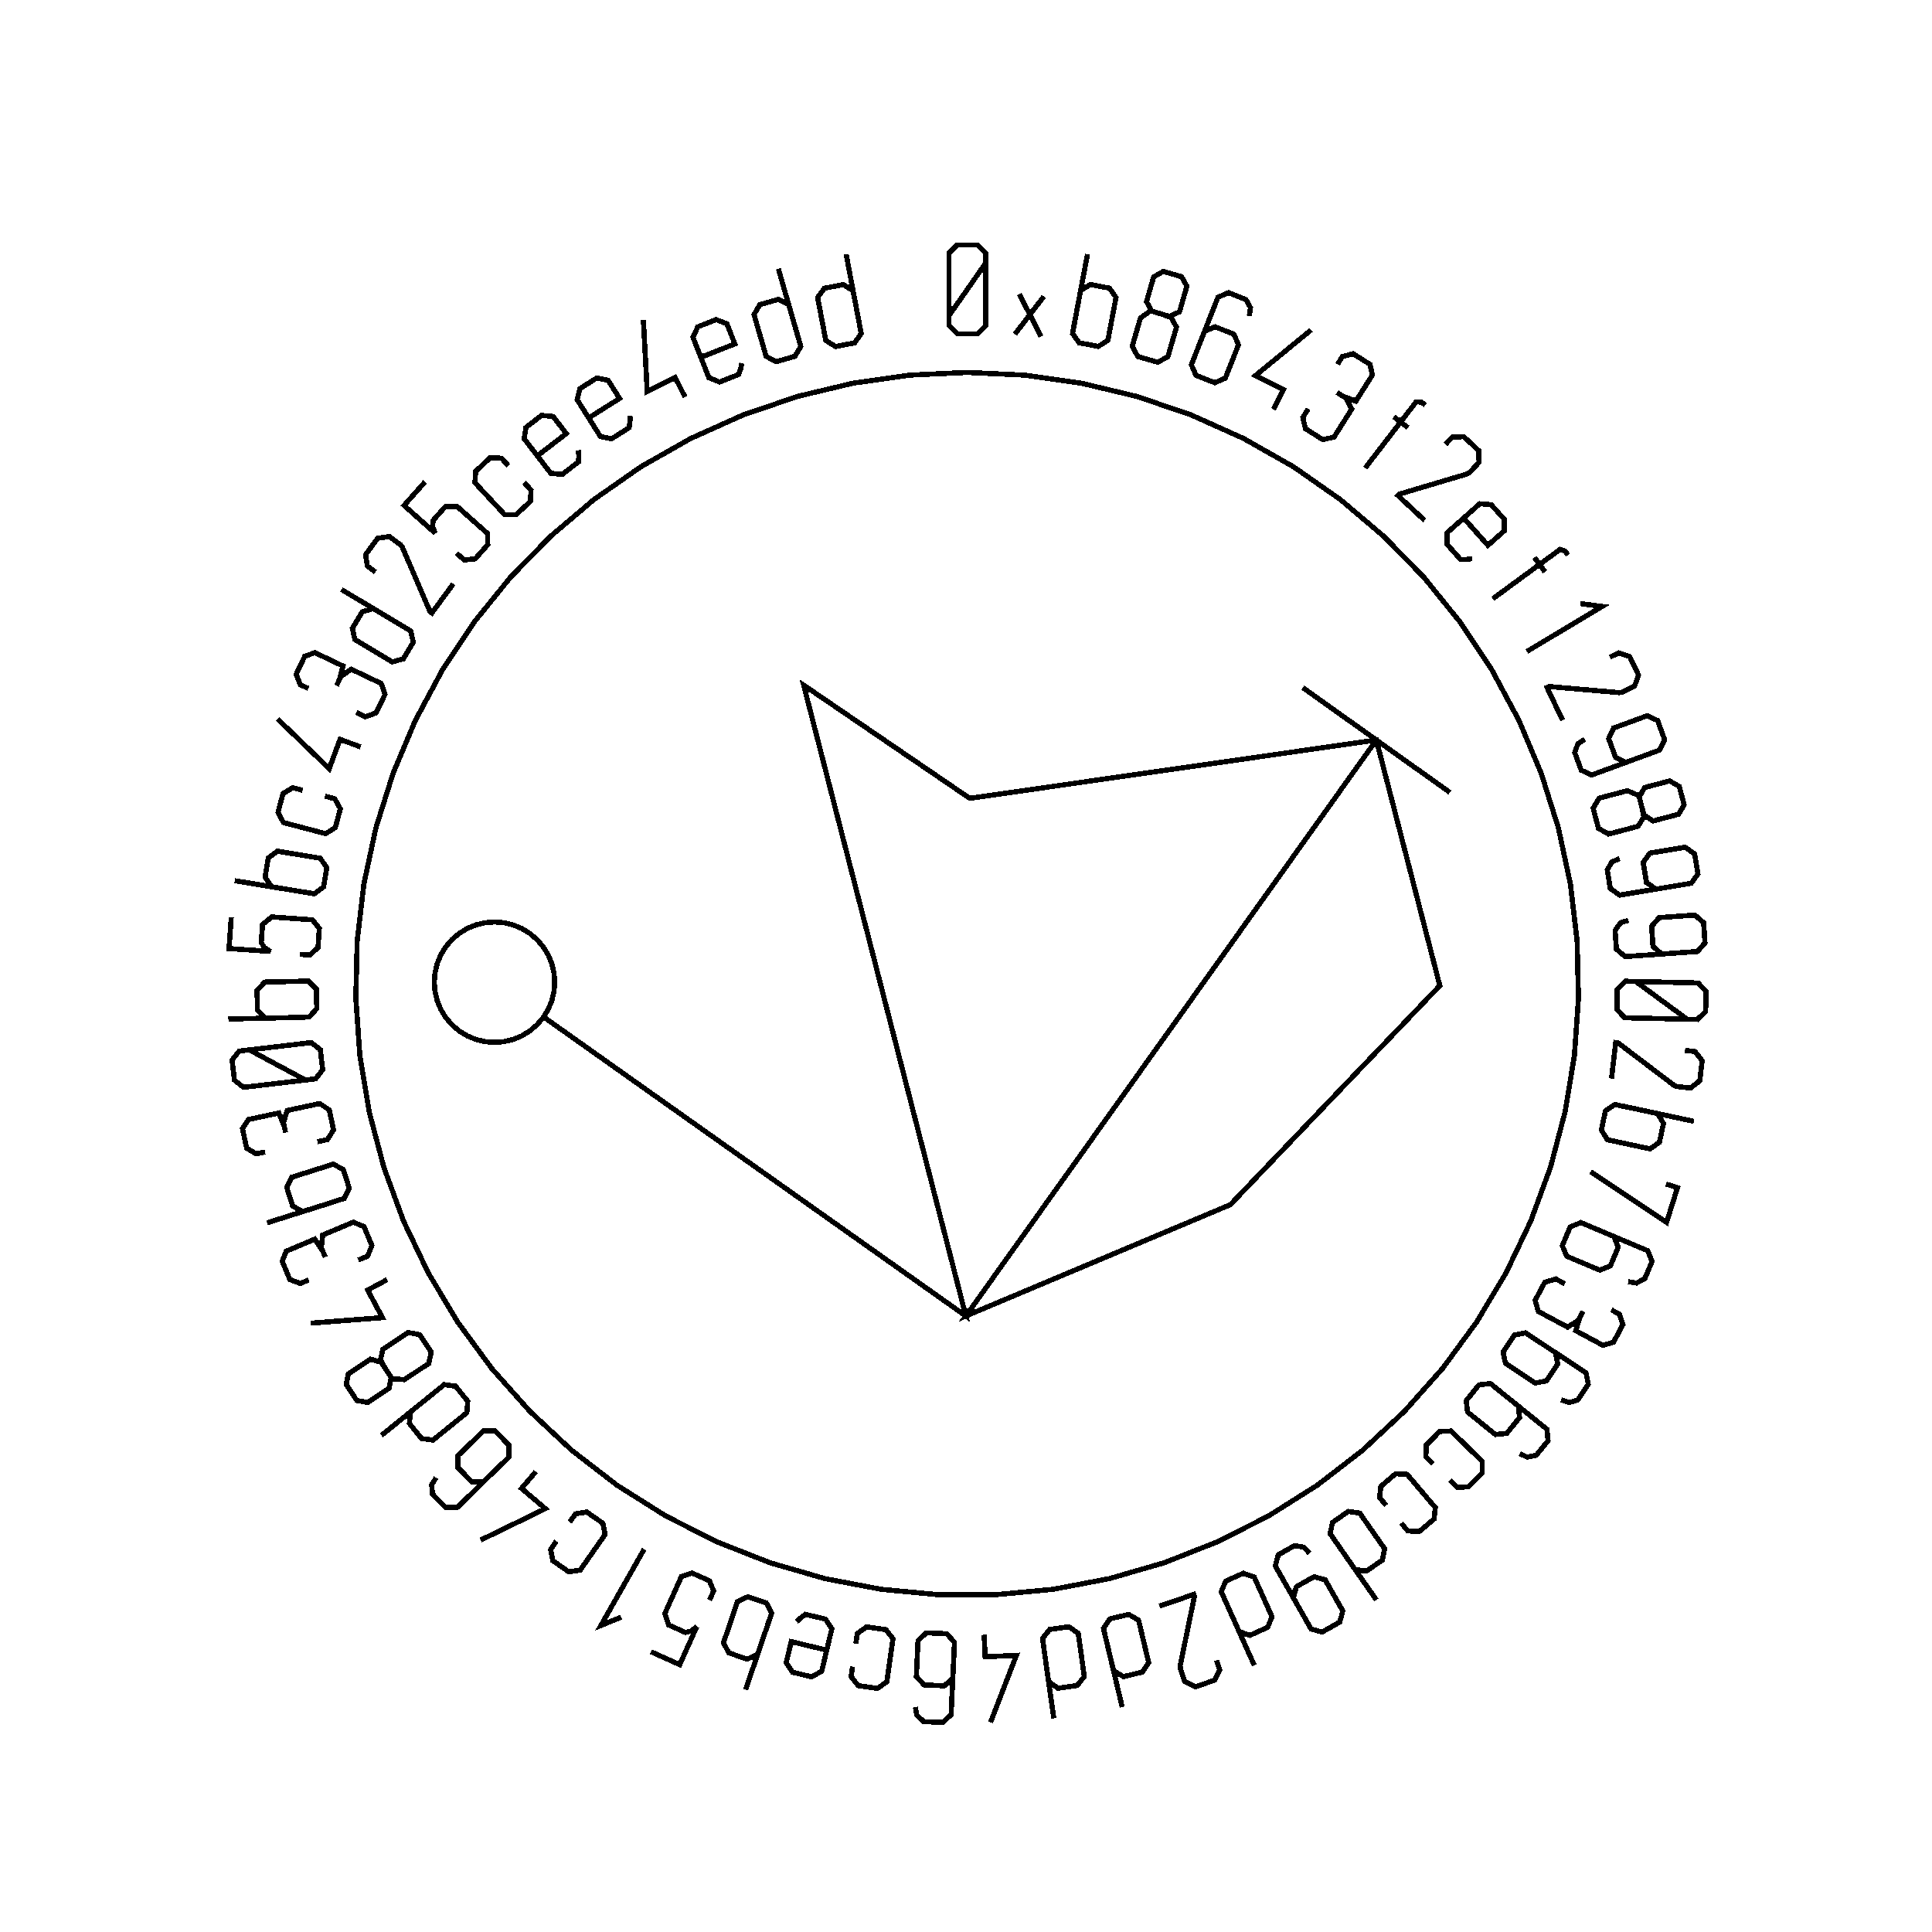 <?xml version="1.0" encoding="UTF-8" standalone="no"?>
<!-- Created with Inkscape (http://www.inkscape.org/) -->

<svg
   xmlns:dc="http://purl.org/dc/elements/1.1/"
   xmlns:cc="http://creativecommons.org/ns#"
   xmlns:rdf="http://www.w3.org/1999/02/22-rdf-syntax-ns#"
   xmlns:svg="http://www.w3.org/2000/svg"
   xmlns="http://www.w3.org/2000/svg"
   xmlns:sodipodi="http://sodipodi.sourceforge.net/DTD/sodipodi-0.dtd"
   xmlns:inkscape="http://www.inkscape.org/namespaces/inkscape"
   width="100mm"
   height="100mm"
   viewBox="0 0 100 100"
   version="1.1"
   id="svg19124"
   inkscape:version="0.92.3 (2405546, 2018-03-11)"
   sodipodi:docname="inkscape_template_TMP.svg"
   shape-rendering="crispEdges">
  <sodipodi:namedview
     pagecolor="#ffffff"
     bordercolor="#666666"
     borderopacity="1"
     objecttolerance="10"
     gridtolerance="10"
     guidetolerance="10"
     inkscape:pageopacity="0"
     inkscape:pageshadow="2"
     inkscape:window-width="1568"
     inkscape:window-height="1550"
     id="namedview24021"
     showgrid="false"
     inkscape:zoom="0.62441667"
     inkscape:cx="712.66515"
     inkscape:cy="409.98265"
     inkscape:window-x="0"
     inkscape:window-y="0"
     inkscape:window-maximized="0"
     inkscape:current-layer="layer1" />
  <defs
     id="defs19118" />
  <g
     transform="translate(0,-197)"
     id="layer1"
     inkscape:groupmode="layer"
     inkscape:label="Layer 1">
    <g
       id="g24447"
       transform="matrix(0.265,0,0,0.265,0.107,197.974)">

<polyline fill="none" points="192.1,47.739 189.722,51.145 187.345,54.552 184.967,57.958 184.967,54.552 184.967,51.145 184.967,47.739 184.967,45.768 186.562,44.173 188.533,44.173 190.523,44.173 192.1,45.768 192.1,47.739 192.1,51.145 192.1,54.552 192.1,57.958 192.1,59.929 190.523,61.523 188.551,61.523 186.562,61.523 184.967,59.929 184.967,57.958" stroke="black" stroke-width="1" /><polyline fill="none" points="197.83,61.588 200.747,57.785 198.696,53.771 202.935,62.068 200.747,57.785 203.481,54.221" stroke="black" stroke-width="1" /><polyline fill="none" points="210.285,55.059 210.655,53.105 212.543,51.893 214.413,52.248 216.283,52.603 217.578,54.419 217.208,56.373 216.926,57.855 216.645,59.337 216.364,60.819 215.993,62.773 214.122,63.989 212.252,63.634 210.382,63.279 209.086,61.462 209.457,59.509 209.452,59.508 209.446,59.507 209.441,59.505 210.297,54.991 211.154,50.477 212.011,45.963" stroke="black" stroke-width="1" /><polyline fill="none" points="226.344,57.627 227.872,58.174 229.979,57.223 230.524,55.337 230.651,54.898 230.778,54.459 230.905,54.02 231.419,52.24 230.387,50.372 228.591,49.853 226.812,49.339 224.934,50.402 224.429,52.148 224.302,52.587 224.175,53.026 224.048,53.465 223.534,55.245 224.565,57.113 226.344,57.627 228.305,58.194 229.376,60.234 228.829,62.128 228.642,62.776 228.454,63.424 228.267,64.072 227.72,65.966 225.734,67.088 223.774,66.521 221.83,65.96 220.75,63.952 221.298,62.057 221.488,61.399 221.678,60.74 221.869,60.081 222.338,58.458 224.197,57.112" stroke="black" stroke-width="1" /><polyline fill="none" points="234.135,62.892 234.857,61.057 236.925,60.157 238.76,60.879 240.611,61.608 241.494,63.67 240.772,65.505 240.399,66.451 240.026,67.398 239.654,68.344 238.931,70.179 236.88,71.085 235.028,70.356 233.194,69.633 232.294,67.566 233.017,65.731 234.265,62.562 235.513,59.392 236.761,56.223 237.483,54.389 239.551,53.489 241.385,54.211 242.965,54.834 243.846,56.433 243.619,58.039" stroke="black" stroke-width="1" /><polyline fill="none" points="248.321,76.272 250.266,72.433 244.82,69.674 255.671,60.777" stroke="black" stroke-width="1" /><polyline fill="none" points="260.845,67.467 261.796,65.958 263.899,65.42 265.538,66.454 267.177,67.487 267.657,69.555 266.578,71.266 266.408,71.536 266.237,71.807 266.066,72.077 264.42,74.688 261.869,73.686 261.578,73.503 261.298,73.326 261.018,73.15 260.738,72.973 261.018,73.15 261.298,73.326 261.578,73.503 262.435,74.043 263.622,76.211 262.341,78.241 261.966,78.835 261.591,79.43 261.216,80.025 260.156,81.707 257.95,82.181 256.268,81.12 254.571,80.05 254.064,77.865 255.125,76.183" stroke="black" stroke-width="1" /><polyline fill="none" points="277.993,75.46 277.206,74.854 276.187,74.827 275.413,75.832 274.663,76.805 273.913,77.779 273.163,78.752 273.643,79.122 274.123,79.491 274.603,79.861 273.679,79.149 272.755,78.438 271.832,77.726 272.276,78.068 272.719,78.41 273.163,78.752 270.858,81.744 268.553,84.737 266.247,87.729" stroke="black" stroke-width="1" /><polyline fill="none" points="281.91,83.142 283.255,81.699 285.509,81.62 286.951,82.965 288.406,84.321 288.487,86.623 287.143,88.065 286.616,88.631 286.154,88.901 285.733,89.026 281.475,90.291 277.217,91.556 272.959,92.822 272.862,92.926 272.765,93.03 272.667,93.135 274.398,94.748 276.129,96.361 277.86,97.975" stroke="black" stroke-width="1" /><polyline fill="none" points="287.155,105.432 286.077,105.587 284.885,105.615 283.472,104.025 282.207,102.603 282.278,100.361 283.803,99.004 284.918,98.013 286.033,97.023 287.147,96.032 288.633,94.71 290.868,94.902 292.133,96.325 293.421,97.773 293.373,100.04 291.887,101.362 291.331,101.856 290.776,102.349 290.221,102.843 288.645,101.07 287.069,99.298 285.493,97.525" stroke="black" stroke-width="1" /><polyline fill="none" points="305.859,104.751 305.271,103.95 304.3,103.642 303.277,104.392 302.286,105.119 301.296,105.846 300.305,106.573 300.663,107.061 301.022,107.549 301.38,108.037 300.69,107.097 300.001,106.157 299.311,105.218 299.642,105.669 299.974,106.121 300.305,106.573 297.26,108.807 294.214,111.042 291.169,113.276" stroke="black" stroke-width="1" /><polyline fill="none" points="308.271,114.224 312.534,114.771 297.823,123.574" stroke="black" stroke-width="1" /><polyline fill="none" points="314.016,124.692 315.796,123.842 317.921,124.594 318.771,126.374 319.628,128.169 318.86,130.34 317.081,131.19 316.384,131.523 315.854,131.605 315.417,131.567 310.992,131.184 306.566,130.801 302.141,130.419 302.012,130.48 301.884,130.542 301.755,130.603 302.774,132.738 303.794,134.874 304.813,137.009" stroke="black" stroke-width="1" /><polyline fill="none" points="319.059,144.549 317.208,145.228 315.168,144.296 314.489,142.445 313.804,140.577 314.751,138.532 316.602,137.853 317.558,137.502 318.512,137.152 319.468,136.802 321.319,136.122 323.365,137.069 324.044,138.921 324.729,140.788 323.776,142.819 321.925,143.498 318.727,144.671 315.529,145.844 312.332,147.018 310.481,147.697 308.441,146.764 307.761,144.913 307.177,143.32 307.787,141.598 309.138,140.7" stroke="black" stroke-width="1" /><polyline fill="none" points="320.235,153.775 320.55,155.367 322.448,156.686 324.346,156.185 324.788,156.069 325.23,155.952 325.672,155.836 327.463,155.363 328.536,153.518 328.06,151.711 327.587,149.92 325.71,148.854 323.953,149.318 323.511,149.434 323.069,149.551 322.627,149.667 320.836,150.14 319.762,151.984 320.235,153.775 320.755,155.748 319.554,157.715 317.648,158.218 316.996,158.39 316.344,158.562 315.692,158.734 313.786,159.237 311.803,158.109 311.283,156.136 310.767,154.179 311.935,152.222 313.842,151.719 314.505,151.544 315.168,151.369 315.83,151.194 317.465,150.763 319.574,151.667" stroke="black" stroke-width="1" /><polyline fill="none" points="324.965,169.664 323.019,169.986 321.189,168.69 320.867,166.744 320.542,164.782 321.854,162.949 323.8,162.627 324.803,162.461 325.807,162.295 326.81,162.128 328.756,161.806 330.589,163.118 330.912,165.064 331.237,167.026 329.921,168.843 327.976,169.165 324.615,169.722 321.255,170.278 317.895,170.835 315.95,171.157 314.119,169.861 313.797,167.915 313.52,166.241 314.44,164.663 315.935,164.032" stroke="black" stroke-width="1" /><polyline fill="none" points="326.129,182.525 324.162,182.664 322.461,181.202 322.323,179.235 322.183,177.251 323.661,175.549 325.628,175.41 326.643,175.339 327.657,175.267 328.672,175.196 330.639,175.057 332.342,176.535 332.481,178.503 332.62,180.486 331.14,182.172 329.173,182.311 325.776,182.55 322.378,182.79 318.981,183.029 317.014,183.168 315.313,181.706 315.174,179.739 315.055,178.046 316.119,176.561 317.666,176.073" stroke="black" stroke-width="1" /><polyline fill="none" points="329.137,195.399 325.788,192.942 322.439,190.485 319.089,188.028 322.494,188.108 325.9,188.188 329.305,188.268 331.276,188.314 332.833,189.946 332.787,191.917 332.74,193.906 331.109,195.445 329.137,195.399 325.732,195.319 322.327,195.239 318.922,195.16 316.951,195.113 315.394,193.499 315.44,191.528 315.487,189.54 317.118,187.982 319.089,188.028" stroke="black" stroke-width="1" /><polyline fill="none" points="328.704,201.485 330.663,201.716 332.059,203.486 331.829,205.445 331.596,207.42 329.788,208.847 327.83,208.617 327.063,208.526 326.571,208.313 326.221,208.048 322.682,205.363 319.144,202.679 315.605,199.995 315.463,199.978 315.321,199.961 315.18,199.945 314.903,202.294 314.626,204.645 314.349,206.995" stroke="black" stroke-width="1" /><polyline fill="none" points="321.394,213.407 323.339,213.823 324.506,215.739 324.107,217.6 323.709,219.461 321.863,220.714 319.918,220.297 318.443,219.981 316.967,219.665 315.492,219.349 313.548,218.933 312.376,217.033 312.775,215.173 313.173,213.311 315.02,212.059 316.965,212.475 316.966,212.47 316.967,212.464 316.968,212.459 321.461,213.421 325.954,214.383 330.447,215.346" stroke="black" stroke-width="1" /><polyline fill="none" points="324.988,227.585 327.245,228.295 325.11,235.083 310.253,225.179" stroke="black" stroke-width="1" /><polyline fill="none" points="313.004,237.067 314.821,237.832 315.672,239.921 314.907,241.738 314.135,243.571 312.053,244.406 310.236,243.641 309.298,243.246 308.361,242.851 307.424,242.456 305.606,241.691 304.749,239.619 305.521,237.785 306.286,235.968 308.375,235.117 310.192,235.883 313.331,237.205 316.47,238.526 319.609,239.848 321.426,240.613 322.277,242.702 321.512,244.519 320.853,246.084 319.233,246.927 317.633,246.662" stroke="black" stroke-width="1" /><polyline fill="none" points="314.318,252.16 315.89,253.003 316.575,255.063 315.659,256.771 314.743,258.478 312.714,259.103 310.932,258.147 310.65,257.995 310.368,257.844 310.086,257.693 307.366,256.234 308.186,253.619 308.348,253.316 308.505,253.024 308.661,252.732 308.818,252.44 308.661,252.732 308.505,253.024 308.348,253.316 307.87,254.208 305.791,255.544 303.676,254.41 303.057,254.078 302.437,253.745 301.817,253.413 300.065,252.473 299.437,250.307 300.377,248.554 301.325,246.786 303.469,246.127 305.221,247.067" stroke="black" stroke-width="1" /><polyline fill="none" points="301.765,259.43 303.407,260.521 303.854,262.732 302.764,264.374 301.663,266.031 299.462,266.463 297.819,265.372 296.972,264.81 296.125,264.247 295.277,263.685 293.635,262.594 293.179,260.398 294.279,258.74 295.37,257.098 297.58,256.652 299.223,257.742 302.06,259.626 304.898,261.51 307.735,263.394 309.378,264.485 309.824,266.695 308.734,268.338 307.795,269.752 306.046,270.279 304.523,269.721" stroke="black" stroke-width="1" /><polyline fill="none" points="294.625,269.725 296.158,270.964 296.396,273.207 295.157,274.74 293.906,276.288 291.674,276.511 290.14,275.271 289.349,274.632 288.559,273.993 287.768,273.353 286.234,272.113 285.986,269.885 287.237,268.337 288.476,266.804 290.719,266.567 292.252,267.806 294.901,269.948 297.55,272.089 300.198,274.231 301.731,275.47 301.969,277.713 300.73,279.246 299.662,280.566 297.872,280.926 296.408,280.228" stroke="black" stroke-width="1" /><polyline fill="none" points="279.532,282.261 278.109,280.872 278.132,278.64 279.461,277.279 280.791,275.917 283.033,275.831 284.456,277.22 285.535,278.274 286.614,279.329 287.693,280.383 289.116,281.773 289.082,284.016 287.752,285.377 286.422,286.739 284.192,286.814 282.769,285.424" stroke="black" stroke-width="1" /><polyline fill="none" points="270.352,290.374 269.066,288.857 269.297,286.638 270.748,285.407 272.2,284.176 274.44,284.299 275.726,285.816 276.702,286.967 277.678,288.117 278.654,289.268 279.94,290.785 279.696,293.015 278.244,294.246 276.792,295.477 274.565,295.343 273.279,293.826" stroke="black" stroke-width="1" /><polyline fill="none" points="268.433,308.83 265.802,305.063 263.172,301.296 260.541,297.529 259.403,295.898 259.854,293.701 261.415,292.611 262.962,291.531 265.18,291.864 266.319,293.495 267.183,294.732 268.046,295.969 268.91,297.205 270.049,298.836 269.596,301.033 268.05,302.113 266.489,303.203 264.271,302.87 263.132,301.24" stroke="black" stroke-width="1" /><polyline fill="none" points="253.191,310.125 252.218,308.409 252.805,306.244 254.52,305.272 256.25,304.291 258.423,304.891 259.396,306.607 259.897,307.492 260.399,308.377 260.901,309.262 261.874,310.977 261.274,313.15 259.558,314.123 257.828,315.104 255.669,314.495 254.696,312.779 253.016,309.817 251.336,306.853 249.656,303.891 248.684,302.175 249.27,300.01 250.986,299.038 252.462,298.201 254.261,298.521 255.367,299.708" stroke="black" stroke-width="1" /><polyline fill="none" points="244.594,321.625 242.712,317.433 240.83,313.241 238.948,309.05 238.134,307.235 238.987,305.161 240.724,304.381 242.444,303.608 244.562,304.349 245.377,306.163 245.995,307.54 246.613,308.916 247.231,310.292 248.045,312.107 247.191,314.181 245.47,314.953 243.734,315.733 241.617,314.993 240.802,313.178" stroke="black" stroke-width="1" /><polyline fill="none" points="237.191,320.618 237.826,322.484 236.831,324.507 234.964,325.143 233.081,325.784 231.014,324.768 230.379,322.901 230.13,322.17 230.11,321.634 230.199,321.204 231.096,316.854 231.994,312.504 232.892,308.154 232.846,308.019 232.8,307.884 232.754,307.749 230.514,308.512 228.274,309.274 226.034,310.037" stroke="black" stroke-width="1" /><polyline fill="none" points="218.788,329.749 217.721,325.28 216.653,320.811 215.586,316.342 215.124,314.408 216.349,312.529 218.201,312.086 220.035,311.648 221.978,312.771 222.44,314.705 222.79,316.173 223.141,317.64 223.491,319.107 223.953,321.042 222.727,322.92 220.893,323.358 219.041,323.8 217.099,322.679 216.637,320.744" stroke="black" stroke-width="1" /><polyline fill="none" points="205.428,331.965 204.784,327.415 204.14,322.866 203.495,318.317 203.217,316.347 204.613,314.591 206.497,314.325 208.365,314.06 210.194,315.359 210.473,317.329 210.684,318.822 210.896,320.316 211.107,321.81 211.386,323.779 209.99,325.535 208.122,325.799 206.237,326.066 204.409,324.767 204.13,322.798" stroke="black" stroke-width="1" /><polyline fill="none" points="191.814,315.633 192.016,319.932 198.114,319.646 193.063,332.737" stroke="black" stroke-width="1" /><polyline fill="none" points="185.793,322.114 185.701,324.083 184.033,325.602 182.064,325.51 180.076,325.416 178.576,323.749 178.668,321.779 178.716,320.763 178.763,319.748 178.811,318.731 178.904,316.762 180.554,315.243 182.541,315.337 184.51,315.429 186.028,317.096 185.936,319.066 185.776,322.468 185.617,325.87 185.457,329.273 185.365,331.242 183.697,332.76 181.728,332.668 180.032,332.588 178.682,331.358 178.379,329.765" stroke="black" stroke-width="1" /><polyline fill="none" points="166.756,317.361 167.035,315.392 168.848,314.09 170.732,314.357 172.617,314.624 174.013,316.38 173.734,318.349 173.522,319.843 173.311,321.337 173.099,322.83 172.821,324.8 170.992,326.099 169.107,325.832 167.223,325.565 165.843,323.812 166.122,321.842" stroke="black" stroke-width="1" /><polyline fill="none" points="155.17,313.088 155.965,312.344 156.926,311.639 158.995,312.133 160.846,312.575 162.072,314.454 161.598,316.439 161.251,317.89 160.905,319.34 160.559,320.791 160.096,322.726 158.154,323.847 156.303,323.405 154.418,322.955 153.159,321.069 153.621,319.134 153.793,318.412 153.966,317.689 154.138,316.967 156.446,317.518 158.752,318.069 161.059,318.62" stroke="black" stroke-width="1" /><polyline fill="none" points="148.221,317.569 147.58,319.451 145.542,320.387 143.74,319.773 141.938,319.16 140.91,317.18 141.551,315.297 142.037,313.869 142.524,312.441 143.01,311.013 143.651,309.13 145.674,308.189 147.476,308.802 149.278,309.416 150.306,311.397 149.665,313.279 149.67,313.281 149.675,313.283 149.68,313.284 148.199,317.634 146.718,321.983 145.237,326.333" stroke="black" stroke-width="1" /><polyline fill="none" points="126.74,318.94 128.612,319.78 130.484,320.621 132.356,321.461 133.464,318.995 134.571,316.529 135.678,314.063 134.585,314.906 133.436,315.162 132.076,314.551 130.199,313.708 129.44,311.507 130.219,309.771 130.776,308.53 131.333,307.289 131.89,306.048 132.705,304.234 134.756,303.558 136.461,304.323 138.15,305.082 138.992,307.057 138.178,308.872" stroke="black" stroke-width="1" /><polyline fill="none" points="120.945,312.186 116.966,313.813 125.421,298.9" stroke="black" stroke-width="1" /><polyline fill="none" points="110.871,293.627 112.009,291.997 114.215,291.654 115.775,292.744 117.335,293.833 117.787,296.031 116.649,297.662 115.785,298.899 114.921,300.135 114.058,301.372 112.919,303.003 110.701,303.335 109.14,302.246 107.579,301.156 107.141,298.969 108.28,297.338" stroke="black" stroke-width="1" /><polyline fill="none" points="104.244,283.762 101.461,287.044 106.117,290.992 93.496,297.125" stroke="black" stroke-width="1" /><polyline fill="none" points="95.421,284.397 94.01,285.775 91.755,285.749 90.378,284.339 88.987,282.915 89.026,280.672 90.437,279.295 91.164,278.584 91.892,277.873 92.619,277.162 94.03,275.785 96.272,275.799 97.663,277.222 99.04,278.632 99.014,280.887 97.603,282.265 95.167,284.645 92.731,287.025 90.294,289.405 88.884,290.783 86.629,290.756 85.251,289.346 84.064,288.131 83.916,286.311 84.781,284.939" stroke="black" stroke-width="1" /><polyline fill="none" points="74.084,276.692 77.657,273.803 81.23,270.914 84.803,268.025 86.35,266.775 88.574,267.071 89.77,268.551 90.956,270.018 90.78,272.255 89.234,273.505 88.061,274.454 86.887,275.402 85.714,276.351 84.168,277.601 81.944,277.304 80.758,275.837 79.562,274.357 79.737,272.121 81.284,270.871" stroke="black" stroke-width="1" /><polyline fill="none" points="74.992,263.838 74.181,262.433 71.959,261.796 70.323,262.882 69.942,263.135 69.562,263.387 69.181,263.64 67.638,264.664 67.216,266.757 68.25,268.314 69.275,269.857 71.395,270.261 72.909,269.255 73.29,269.003 73.671,268.75 74.051,268.497 75.595,267.473 76.016,265.381 74.992,263.838 73.863,262.138 74.366,259.889 76.008,258.798 76.57,258.425 77.132,258.052 77.694,257.679 79.336,256.589 81.576,257.017 82.705,258.717 83.824,260.403 83.349,262.633 81.707,263.723 81.135,264.103 80.564,264.482 79.993,264.861 78.585,265.796 76.297,265.62" stroke="black" stroke-width="1" /><polyline fill="none" points="75.201,246.268 71.409,248.302 74.294,253.682 60.304,254.764" stroke="black" stroke-width="1" /><polyline fill="none" points="59.892,246.317 58.248,247.009 56.216,246.247 55.464,244.46 54.712,242.675 55.502,240.705 57.366,239.92 57.661,239.796 57.956,239.672 58.25,239.547 61.095,238.35 62.613,240.631 62.746,240.948 62.875,241.253 63.004,241.558 63.132,241.864 63.004,241.558 62.875,241.253 62.746,240.948 62.353,240.015 62.621,237.558 64.833,236.627 65.481,236.354 66.129,236.081 66.777,235.808 68.609,235.036 70.689,235.91 71.461,237.743 72.24,239.592 71.404,241.674 69.572,242.445" stroke="black" stroke-width="1" /><polyline fill="none" points="60.611,232.379 58.713,232.976 56.753,231.885 56.182,230.07 55.611,228.254 56.599,226.254 58.496,225.657 59.935,225.204 61.374,224.751 62.813,224.299 64.71,223.702 66.666,224.776 67.237,226.592 67.808,228.408 66.82,230.408 64.923,231.005 64.924,231.01 64.926,231.015 64.928,231.021 60.545,232.399 56.162,233.778 51.779,235.157" stroke="black" stroke-width="1" /><polyline fill="none" points="51.367,221.323 49.623,221.696 47.768,220.568 47.362,218.673 46.957,216.779 48.1,214.99 50.078,214.567 50.391,214.5 50.703,214.433 51.016,214.366 54.034,213.719 55.1,216.244 55.172,216.58 55.242,216.904 55.311,217.228 55.38,217.552 55.311,217.228 55.242,216.904 55.172,216.58 54.96,215.59 55.682,213.226 58.028,212.724 58.716,212.576 59.403,212.429 60.091,212.282 62.035,211.865 63.915,213.112 64.332,215.056 64.752,217.018 63.543,218.907 61.599,219.324" stroke="black" stroke-width="1" /><polyline fill="none" points="48.284,201.387 51.945,203.35 55.606,205.313 59.267,207.276 55.884,207.675 52.501,208.073 49.119,208.472 47.16,208.702 45.39,207.304 45.16,205.347 44.927,203.371 46.326,201.618 48.284,201.387 51.667,200.989 55.05,200.59 58.432,200.192 60.391,199.961 62.158,201.341 62.389,203.3 62.621,205.275 61.225,207.046 59.267,207.276" stroke="black" stroke-width="1" /><polyline fill="none" points="53.456,195.147 51.468,195.193 49.887,193.601 49.843,191.698 49.798,189.796 51.302,188.148 53.291,188.102 54.799,188.066 56.307,188.031 57.815,187.996 59.803,187.949 61.384,189.524 61.429,191.427 61.473,193.33 59.968,194.977 57.98,195.024 57.98,195.029 57.98,195.035 57.981,195.04 53.387,195.148 48.794,195.256 44.2,195.363" stroke="black" stroke-width="1" /><polyline fill="none" points="44.769,175.452 44.625,177.499 44.481,179.546 44.336,181.593 47.033,181.783 49.73,181.973 52.426,182.163 51.258,181.428 50.622,180.437 50.727,178.949 50.872,176.897 52.677,175.426 54.575,175.56 55.932,175.655 57.289,175.751 58.645,175.846 60.629,175.986 61.971,177.679 61.84,179.544 61.71,181.391 60.145,182.861 58.161,182.722" stroke="black" stroke-width="1" /><polyline fill="none" points="54.585,169.85 52.623,169.525 51.367,167.666 51.678,165.788 51.989,163.911 53.774,162.573 55.736,162.898 57.225,163.144 58.713,163.391 60.201,163.637 62.163,163.962 63.422,165.804 63.111,167.682 62.8,169.56 61.015,170.897 59.053,170.572 59.052,170.578 59.051,170.583 59.05,170.589 54.517,169.838 49.984,169.088 45.451,168.337" stroke="black" stroke-width="1" /><polyline fill="none" points="63.066,151.835 64.989,152.342 66.07,154.294 65.585,156.134 65.099,157.975 63.192,159.156 61.269,158.649 59.81,158.264 58.351,157.879 56.893,157.494 54.969,156.987 53.893,155.019 54.379,153.179 54.864,151.338 56.767,150.173 58.69,150.68" stroke="black" stroke-width="1" /><polyline fill="none" points="70.045,142.215 66.005,140.733 63.902,146.464 53.797,136.728" stroke="black" stroke-width="1" /><polyline fill="none" points="59.836,130.807 58.227,130.039 57.446,128.013 58.281,126.264 59.115,124.516 61.113,123.797 62.938,124.669 63.227,124.806 63.516,124.944 63.804,125.082 66.59,126.412 65.893,129.063 65.745,129.373 65.603,129.672 65.46,129.971 65.317,130.27 65.46,129.971 65.603,129.672 65.745,129.373 66.181,128.459 68.196,127.027 70.361,128.061 70.996,128.364 71.63,128.667 72.265,128.97 74.059,129.826 74.788,131.961 73.931,133.756 73.067,135.566 70.956,136.325 69.162,135.469" stroke="black" stroke-width="1" /><polyline fill="none" points="66.293,111.466 70.236,113.825 74.179,116.184 78.122,118.544 79.829,119.565 80.316,121.754 79.339,123.388 78.37,125.006 76.21,125.612 74.503,124.59 73.209,123.816 71.914,123.041 70.62,122.266 68.913,121.245 68.426,119.056 69.394,117.437 70.372,115.804 72.531,115.198 74.238,116.22" stroke="black" stroke-width="1" /><polyline fill="none" points="72.94,108.053 71.35,106.886 71.008,104.657 72.175,103.068 73.352,101.464 75.628,101.114 77.218,102.281 77.841,102.738 78.163,103.165 78.337,103.569 80.091,107.649 81.846,111.73 83.6,115.811 83.715,115.895 83.83,115.979 83.945,116.064 85.345,114.156 86.745,112.248 88.145,110.34" stroke="black" stroke-width="1" /><polyline fill="none" points="82.605,90.444 81.241,91.977 79.878,93.511 78.514,95.044 80.534,96.841 82.555,98.637 84.575,100.433 84.098,99.137 84.199,97.965 85.19,96.85 86.558,95.312 88.886,95.249 90.307,96.513 91.324,97.417 92.34,98.321 93.357,99.225 94.843,100.546 94.873,102.706 93.631,104.103 92.4,105.487 90.263,105.697 88.777,104.375" stroke="black" stroke-width="1" /><polyline fill="none" points="101.963,90.575 103.319,92.029 103.192,94.257 101.8,95.555 100.407,96.853 98.164,96.834 96.808,95.379 95.779,94.276 94.751,93.172 93.722,92.069 92.366,90.614 92.506,88.375 93.898,87.077 95.29,85.779 97.521,85.809 98.877,87.264" stroke="black" stroke-width="1" /><polyline fill="none" points="112.57,84.251 112.65,85.337 112.593,86.528 110.909,87.826 109.401,88.988 107.169,88.759 105.923,87.143 105.013,85.961 104.103,84.78 103.193,83.599 101.979,82.023 102.328,79.807 103.836,78.645 105.371,77.463 107.629,77.67 108.843,79.245 109.296,79.834 109.75,80.422 110.203,81.011 108.324,82.458 106.445,83.906 104.566,85.353" stroke="black" stroke-width="1" /><polyline fill="none" points="122.666,77.599 122.643,78.688 122.475,79.868 120.677,81.002 119.067,82.018 116.866,81.582 115.777,79.856 114.982,78.594 114.186,77.333 113.391,76.071 112.33,74.389 112.885,72.216 114.495,71.2 116.134,70.166 118.363,70.584 119.424,72.266 119.82,72.894 120.216,73.523 120.612,74.151 118.606,75.416 116.6,76.682 114.594,77.947" stroke="black" stroke-width="1" /><polyline fill="none" points="133.404,73.878 131.459,70.039 126.013,72.798 125.259,58.786" stroke="black" stroke-width="1" /><polyline fill="none" points="144.499,67.269 144.274,68.334 143.889,69.462 141.91,70.241 140.139,70.939 138.058,70.1 137.311,68.201 136.764,66.813 136.218,65.426 135.671,64.038 134.943,62.187 135.893,60.156 137.664,59.458 139.468,58.748 141.579,59.574 142.308,61.425 142.58,62.116 142.852,62.807 143.125,63.498 140.918,64.367 138.711,65.236 136.504,66.105" stroke="black" stroke-width="1" /><polyline fill="none" points="151.625,48.826 152.9,53.24 154.176,57.654 155.452,62.068 156.004,63.979 154.868,65.913 153.039,66.442 151.227,66.965 149.234,65.935 148.682,64.024 148.263,62.575 147.844,61.126 147.425,59.676 146.873,57.766 148.01,55.832 149.822,55.308 151.65,54.78 153.643,55.809 154.195,57.72" stroke="black" stroke-width="1" /><polyline fill="none" points="164.866,45.986 165.723,50.501 166.579,55.015 167.436,59.529 167.807,61.483 166.495,63.302 164.625,63.657 162.772,64.009 160.884,62.797 160.513,60.843 160.232,59.361 159.951,57.878 159.669,56.396 159.298,54.442 160.611,52.623 162.464,52.272 164.334,51.917 166.221,53.128 166.592,55.082" stroke="black" stroke-width="1" /><polyline fill="none" points="105.779,194.962 188.243,253.367 156.569,130.146 189.008,152.251 268.425,140.864 268.425,140.864 280.82,188.837 239.894,231.632 188.243,253.367 268.425,140.864" stroke="black" stroke-width="1" /><polyline fill="none" points="254.058,130.624 282.793,151.104" stroke="black" stroke-width="1" /><polyline fill="none" points="107.943,188.163 107.798,186.323 107.367,184.529 106.661,182.823 105.696,181.25 104.498,179.846 103.094,178.648 101.52,177.683 99.815,176.977 98.02,176.546 96.18,176.401 94.34,176.546 92.546,176.977 90.84,177.683 89.267,178.648 87.863,179.846 86.664,181.25 85.7,182.823 84.994,184.529 84.563,186.323 84.418,188.163 84.563,190.004 84.994,191.798 85.7,193.504 86.664,195.077 87.863,196.481 89.267,197.679 90.84,198.644 92.546,199.35 94.34,199.781 96.18,199.926 98.02,199.781 99.815,199.35 101.52,198.644 103.094,197.679 104.498,196.481 105.696,195.077 106.661,193.504 107.367,191.798 107.798,190.004 107.943,188.163" stroke="black" stroke-width="1" /><polyline fill="none" points="188.5,69.066 199.684,69.591 210.77,71.161 221.66,73.762 232.258,77.371 242.472,81.957 252.212,87.479 261.392,93.889 269.931,101.131 277.754,109.14 284.794,117.846 290.987,127.174 296.279,137.04 300.624,147.359 303.984,158.039 306.329,168.987 307.638,180.107 307.901,191.3 307.114,202.468 305.285,213.514 302.429,224.34 298.572,234.851 293.748,244.955 287.999,254.562 281.376,263.589 273.937,271.957 265.746,279.59 256.877,286.423 247.407,292.396 237.419,297.456 227.001,301.558 216.245,304.666 205.245,306.754 194.098,307.802 182.902,307.802 171.755,306.754 160.755,304.666 149.999,301.558 139.581,297.456 129.593,292.396 120.123,286.423 111.254,279.59 103.064,271.957 95.624,263.589 89.001,254.562 83.252,244.955 78.427,234.851 74.571,224.34 71.715,213.514 69.886,202.468 69.099,191.3 69.362,180.107 70.671,168.987 73.016,158.039 76.376,147.359 80.721,137.04 86.013,127.174 92.206,117.846 99.246,109.14 107.069,101.131 115.609,93.889 124.788,87.479 134.528,81.957 144.742,77.371 155.34,73.762 166.23,71.161 177.316,69.591 188.5,69.066" stroke="black" stroke-width="1" />

    </g>
  </g>
  <WCB
     pausedposy="0"
     pausedposx="0"
     lastknownposy="0"
     lastknownposx="0"
     lastpathnc="0"
     lastpath="0"
     node="0"
     layer="0" />
</svg>
